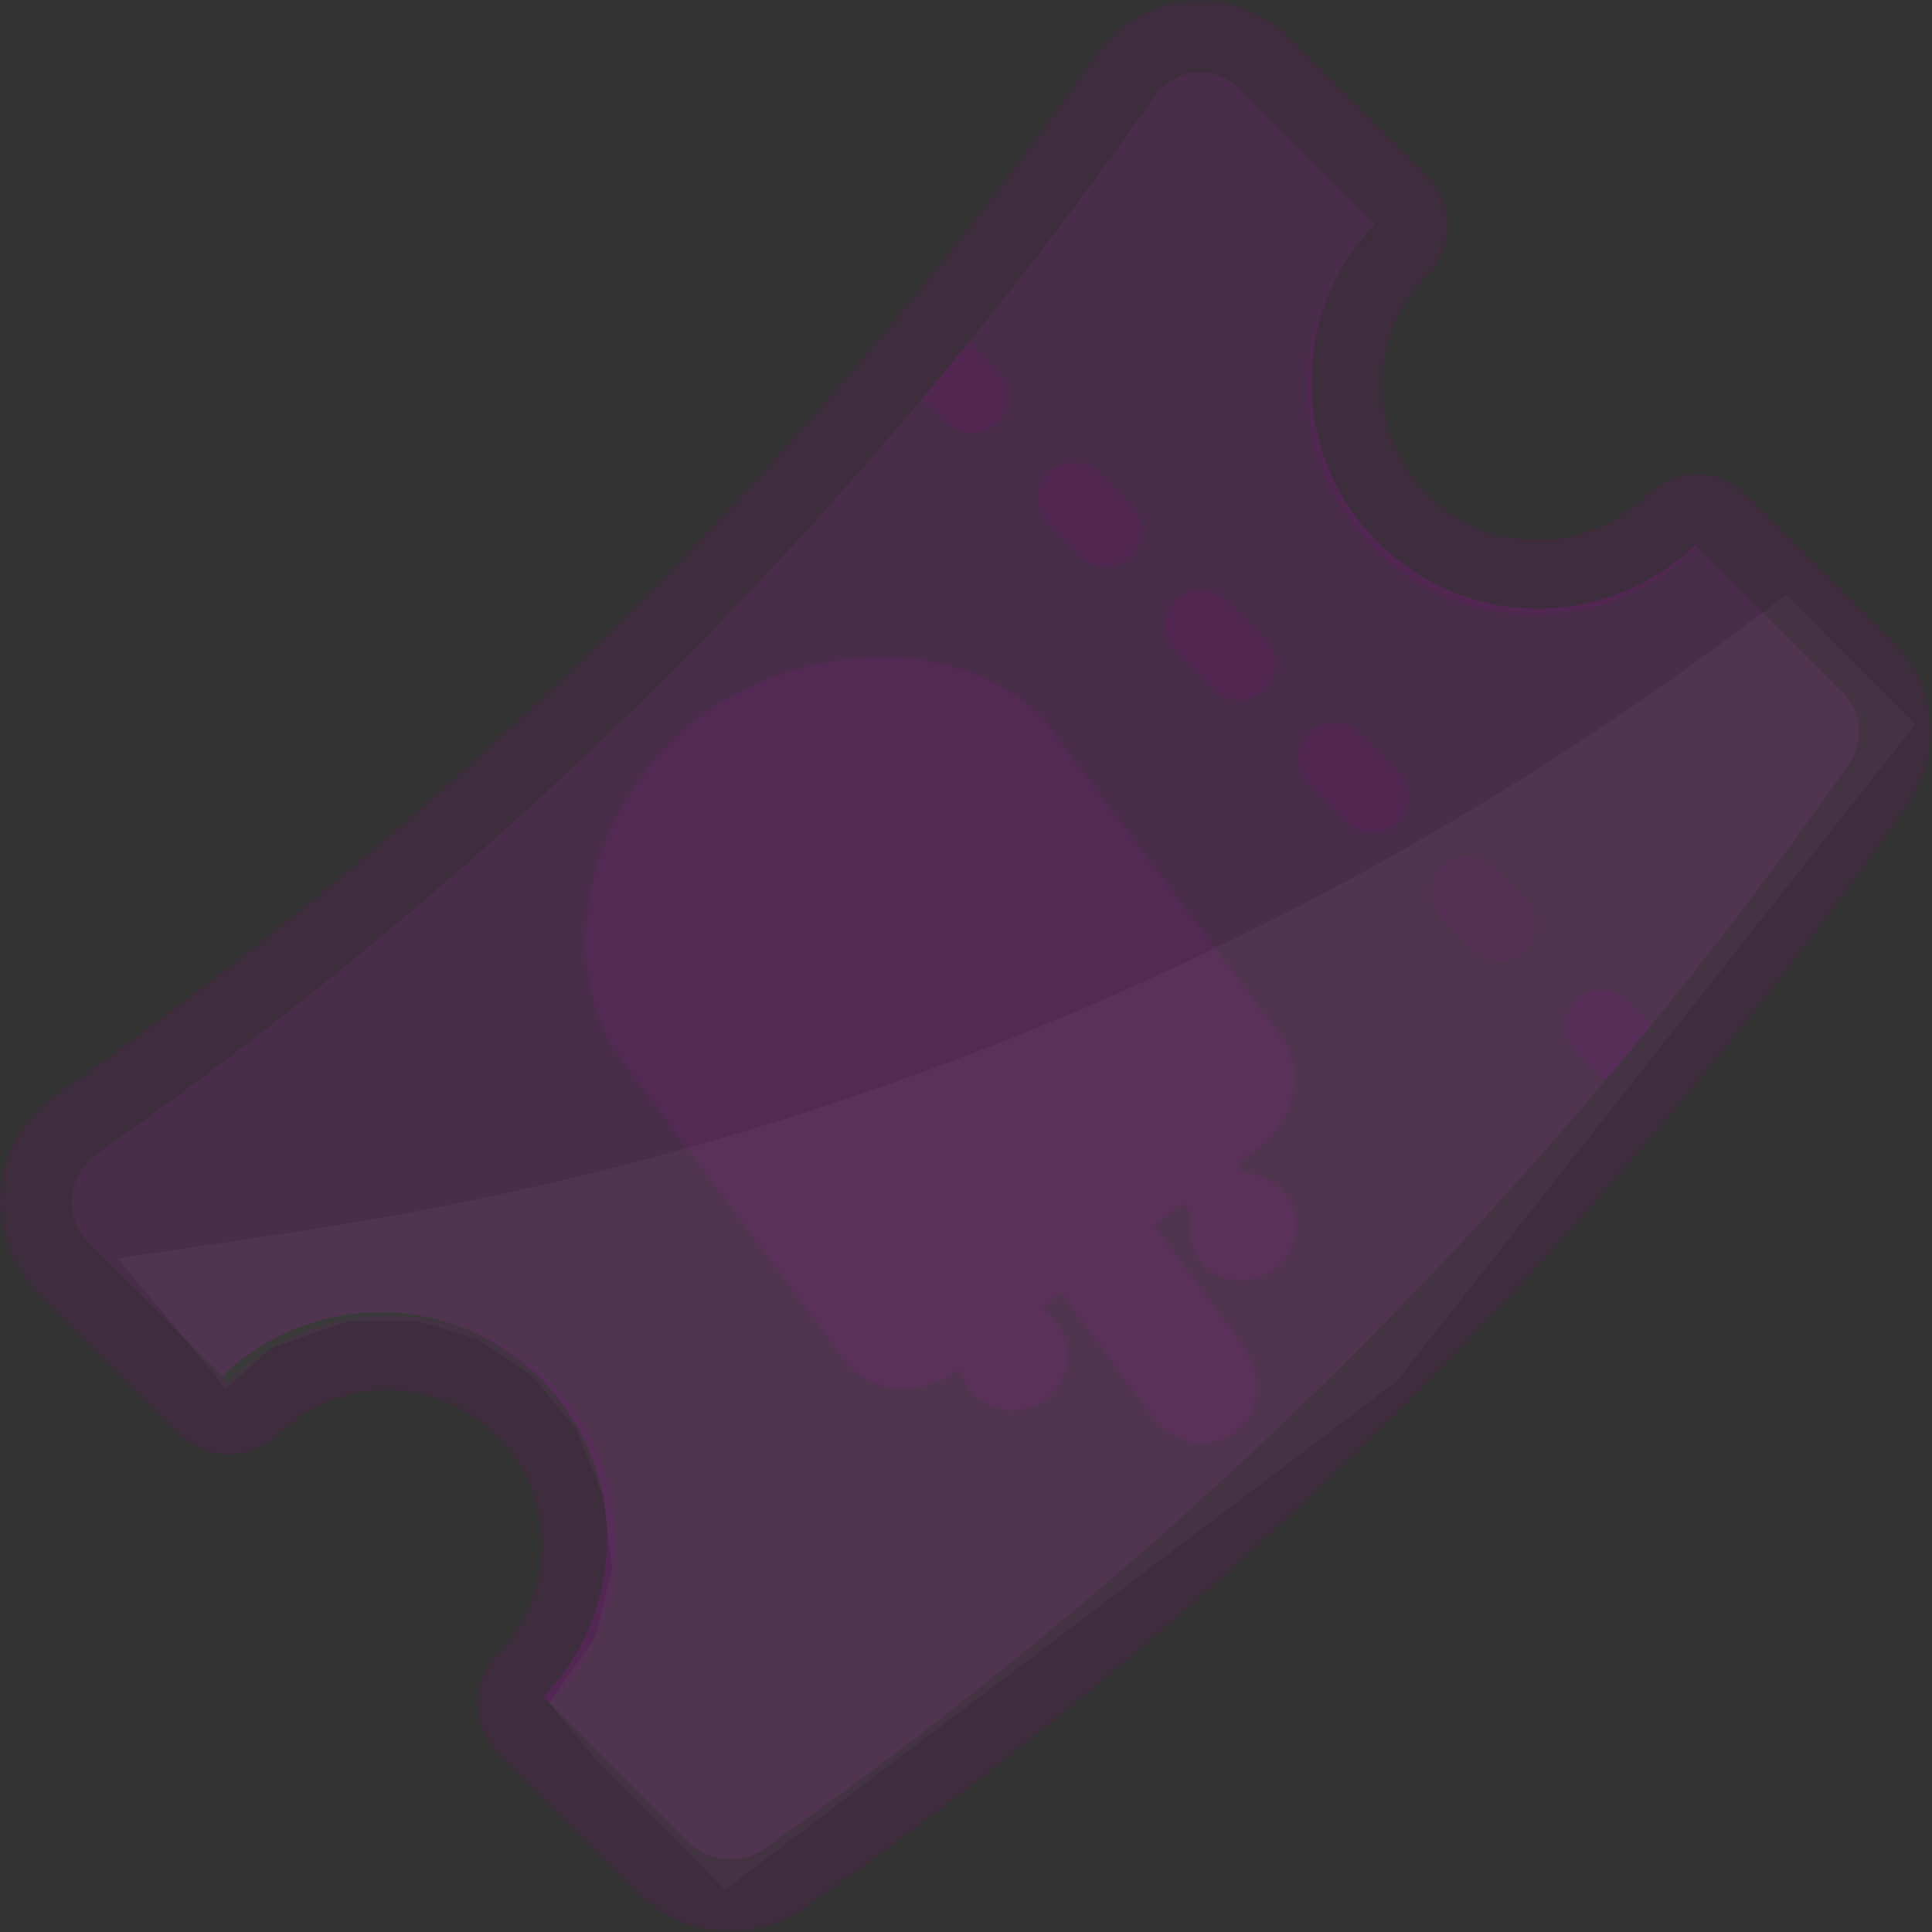 <?xml version="1.0" encoding="UTF-8"?>
<svg width="64" height="64" fill="none" version="1.1" xmlns="http://www.w3.org/2000/svg" xmlns:cc="http://creativecommons.org/ns#" xmlns:dc="http://purl.org/dc/elements/1.1/" xmlns:rdf="http://www.w3.org/1999/02/22-rdf-syntax-ns#" xmlns:xlink="http://www.w3.org/1999/xlink">
 <rect width="100%" height="100%" fill="#333333" stroke="none"/>
 <path d="M61.03 22.922a1.87 1.87 0 0 1 .21 2.397 145.99 145.99 0 0 1-34.837 35.147l-1.068.762a1.97 1.97 0 0 1-2.536-.211l-4.81-4.81a7.51 7.51 0 0 0-10.62-10.619l-4.424-4.424c-.84-.84-.725-2.237.243-2.927l1.07-.762A142.46 142.46 0 0 0 38.252 3.177a1.83 1.83 0 0 1 2.788-.244l4.502 4.502a7.51 7.51 0 0 0 10.619 10.619l4.868 4.868z" fill="#f0f" opacity=".116"/>
 <path d="m63.447 23.994-17.193 21.77-22.237 16.834-4.277-4.308-1.543-1.87 1.543-2.233 0.54-2.233-0.298-2.38-0.893-2.233-1.488-1.786-1.786-1.19-1.935-0.595h-2.38l-2.53 0.893-1.488 1.34-3.572-4.316 5.81-0.867a106.28 106.28 0 0 0 49.452-21.132l4.277 4.308z" fill="#fff" fill-opacity=".332" opacity=".116"/>
 <g fill="#910091" fill-rule="evenodd" opacity=".116">
  <path d="M15.818 56.416a2.38 2.38 0 0 1 .701-1.685l.008-.008a5.13 5.13 0 0 0-7.253-7.253l-.008.008a2.38 2.38 0 0 1-3.371.004L1.26 42.848a4.31 4.31 0 0 1 .545-6.55l1.07-.762 1.383 1.94-1.07.762c-.97.69-1.085 2.086-.243 2.927l4.633 4.633.01-.01c2.945-2.933 7.692-2.93 10.62 0a7.51 7.51 0 0 1 .012 10.609l-.023.023 4.598 4.598a1.97 1.97 0 0 0 2.536.211l1.068-.762A145.99 145.99 0 0 0 61.236 25.32a1.87 1.87 0 0 0-.21-2.397l-4.83-4.83-.106.106A7.51 7.51 0 0 1 45.47 7.578l.106-.106-4.538-4.54a1.83 1.83 0 0 0-2.788.244A142.46 142.46 0 0 1 4.257 37.474l-1.383-1.94A140.08 140.08 0 0 0 36.301 1.812a4.21 4.21 0 0 1 6.423-.563l4.54 4.54a2.38 2.38 0 0 1-.017 3.384l-.037.037a5.13 5.13 0 0 0 7.253 7.253l.037-.037a2.38 2.38 0 0 1 3.384-.017l4.83 4.83c1.46 1.46 1.66 3.756.477 5.446a148.37 148.37 0 0 1-35.405 35.72l-1.068.762a4.35 4.35 0 0 1-5.603-.466l-4.598-4.598a2.38 2.38 0 0 1-.697-1.686z"/>
  <use opacity=".474" xlink:href="#A"/>
  <use x="4.42" y="4.421" opacity=".474" xlink:href="#A"/>
  <use opacity=".474" xlink:href="#B"/>
  <use x="4.42" y="4.42" opacity=".474" xlink:href="#B"/>
  <path d="m49.46 28.724 1.052 1.052a1.19 1.19 0 1 1-1.684 1.684l-1.052-1.053a1.19 1.19 0 1 1 1.684-1.684z" opacity=".474"/>
  <use x="21.89" y="21.891" opacity=".474" xlink:href="#A"/>
 </g>
 <defs>
  <path id="A" d="m31.99 11.253 1.052 1.052a1.19 1.19 0 1 1-1.684 1.684l-1.052-1.052a1.19 1.19 0 1 1 1.684-1.684z"/>
  <path id="B" d="m41.884 22.83a1.19 1.19 0 0 1-1.684 0l-1.263-1.263a1.19 1.19 0 1 1 1.684-1.684l1.263 1.263a1.19 1.19 0 0 1 0 1.684z"/>
 </defs>
 <g transform="matrix(.066 -.049 .049 .066 6.149 44.164)" fill="#cd00cd" opacity=".069">
  <path d="m317.07 283.98c-12.187 0.147-24.67-6.961-24.422-27.189-0.032-29.201 0.558-60.084 0.453-89.4 0.747-0.031 3.051-0.041 6.756-0.041h32.773c3.704 0 6.657-4e-3 6.657-4e-3l0.028 89.119c0.146 14.545-10.057 27.367-22.244 27.514z" stop-color="#000000" style="font-variation-settings:normal"/>
  <path transform="matrix(.265 0 0 .265 80.392 -141.86)" d="m887.09 266.61c-197.66-0.125-392.9 151.41-392.9 337.52 0 4.635 0.111 9.269 0.33 13.9v547.43c0 0.85 0.012 1.697 0.037 2.541 2e-5 7e-4 -2e-5 0 0 0 0.025 0.844 0.062 1.685 0.111 2.523 4e-5 7e-4 -4e-5 0 0 0 0.099 1.677 0.247 3.343 0.441 4.996 7e-5 6e-4 -8e-5 0 0 0 0.195 1.653 0.438 3.294 0.727 4.922 1.1e-4 6e-4 -1.1e-4 0 0 0 0.289 1.628 0.624 3.242 1.004 4.842 1.5e-4 7e-4 -1.4e-4 0 0 0 0.19 0.8 0.393 1.596 0.605 2.389 1.7e-4 6e-4 -1.6e-4 0 0 0 0.425 1.585 0.895 3.155 1.408 4.709 1.9e-4 6e-4 -2e-4 0 0 0 0.513 1.554 1.071 3.094 1.67 4.615 2.2e-4 6e-4 -2.3e-4 0 0 0 1.797 4.566 3.975 8.979 6.5 13.213 2.9e-4 5e-4 -2.9e-4 0 0 0 0.421 0.705 0.851 1.405 1.291 2.1 3e-4 5e-4 -2.9e-4 0 0 0 0.88 1.391 1.799 2.76 2.754 4.109 3.1e-4 5e-4 -3.1e-4 0 0 0 0.477 0.674 0.965 1.343 1.461 2.006 3.1e-4 5e-4 -3.2e-4 0 0 0 0.496 0.663 1.002 1.32 1.516 1.973 3.2e-4 4e-4 -3.2e-4 0 0 0 1.028 1.305 2.091 2.587 3.189 3.846 3.2e-4 4e-4 -3.3e-4 0 0 0 0.549 0.629 1.108 1.252 1.674 1.869 3.3e-4 4e-4 -3.3e-4 0 0 0 1.132 1.235 2.299 2.445 3.498 3.631 0.6 0.594 1.208 1.181 1.824 1.762 2.463 2.322 5.056 4.543 7.768 6.652s5.542 4.109 8.482 5.99c2.206 1.411 4.474 2.755 6.799 4.029 1.549 0.849 3.125 1.667 4.725 2.453 7.8e-4 4e-4 1e-3 0 2e-3 0 1.599 0.786 3.224 1.539 4.871 2.26 7.9e-4 3e-4 1e-3 0 2e-3 0 1.647 0.721 3.319 1.407 5.012 2.061 8e-4 3e-4 1e-3 0 2e-3 0 0.846 0.327 1.698 0.644 2.555 0.953 7.9e-4 3e-4 1e-3 0 2e-3 0 1.715 0.619 3.452 1.203 5.209 1.752 3.515 1.098 7.111 2.053 10.779 2.857 2.751 0.603 5.543 1.122 8.371 1.553 1.885 0.287 3.786 0.535 5.703 0.742 1.849 0.2 3.714 0.36 5.59 0.484 0.068 0 0.135 0.011 0.203 0.016 6.5e-4 0 1e-3 -1e-4 2e-3 0 2.918 0.189 5.868 0.285 8.844 0.285h26.502c-0.622 0.635-1.227 1.335-1.814 2.094-3.1e-4 4e-4 3.1e-4 0 0 0-0.587 0.758-1.156 1.573-1.707 2.439-3e-4 5e-4 2.9e-4 0 0 0-0.826 1.3-1.613 2.712-2.357 4.213-2.6e-4 6e-4 2.6e-4 0 0 0-2.234 4.505-4.097 9.806-5.564 15.228-0.326 1.205-0.633 2.415-0.92 3.625-1.4e-4 6e-4 1.5e-4 0 0 0-0.052 0.219-0.094 0.437-0.145 0.656-0.509 2.199-0.963 4.39-1.34 6.527-0.207 1.175-0.394 2.333-0.561 3.469-0.167 1.136-0.314 2.248-0.439 3.33-0.252 2.162-0.421 4.2-0.506 6.057-0.042 0.928-0.064 1.811-0.064 2.641 1e-5 0.975 0.029 1.95 0.086 2.928 0.171 2.933 0.595 5.874 1.254 8.795 0.439 1.947 0.983 3.886 1.625 5.807 0.321 0.96 0.667 1.915 1.037 2.865 2.2e-4 6e-4 -2.2e-4 0 0 0 1.109 2.85 2.435 5.651 3.957 8.373 1.523 2.723 3.242 5.366 5.141 7.902 1.266 1.691 2.612 3.334 4.031 4.92 3.548 3.965 7.557 7.576 11.941 10.699 0.877 0.625 1.768 1.23 2.674 1.814 5.438 3.507 11.392 6.27 17.713 8.059 5.267 1.49 10.789 2.303 16.479 2.303 5.69 1e-4 11.212-0.813 16.479-2.303 1.053-0.298 2.097-0.624 3.129-0.975 2.064-0.702 4.085-1.509 6.057-2.41 0.986-0.451 1.961-0.926 2.922-1.424 1.921-0.995 3.791-2.082 5.604-3.25 4.5e-4 -3e-4 2e-3 3e-4 2e-3 0 2.719-1.753 5.308-3.692 7.75-5.787 1.628-1.397 3.19-2.863 4.682-4.391 2.238-2.291 4.316-4.718 6.215-7.254 3.1e-4 -4e-4 -3.2e-4 0 0 0 0.633-0.845 1.246-1.701 1.838-2.568 3e-4 -5e-4 -3.1e-4 0 0 0 0.592-0.868 1.164-1.746 1.715-2.635 3e-4 -4e-4 -3e-4 0 0 0 1.101-1.778 2.119-3.594 3.045-5.441 0.463-0.924 0.903-1.856 1.32-2.795 0.417-0.938 0.81-1.882 1.18-2.832s0.716-1.907 1.037-2.867c0.642-1.92 1.186-3.858 1.625-5.805 1.4e-4 -7e-4 -1.4e-4 0 0 0 0.22-0.974 0.413-1.949 0.58-2.926 0.334-1.954 0.56-3.914 0.674-5.869 0.057-0.978 0.086-1.953 0.086-2.928 2e-5 -1.659-0.085-3.531-0.254-5.555-0.159-1.907-0.398-3.955-0.703-6.084-0.181-1.261-0.382-2.546-0.613-3.857-1.451-8.226-3.889-17.24-7.234-24.51-0.478-1.039-0.975-2.042-1.49-3.002-0.257-0.48-0.519-0.949-0.785-1.406-1.066-1.83-2.205-3.474-3.414-4.871-0.302-0.349-0.609-0.684-0.92-1.002h308.19c0.456 0.744 0.881 1.547 1.275 2.402 0.197 0.428 0.386 0.868 0.568 1.32 3e-4 8e-4 0 0 0 0 0.364 0.904 0.698 1.856 1.002 2.848 2e-4 6e-4 -2e-4 0 0 0 0.152 0.496 0.298 1.001 0.435 1.516 2e-4 6e-4 -1e-4 0 0 0 0.137 0.514 0.268 1.037 0.391 1.568 0.022 0.094 0.039 0.192 0.061 0.287 0.305 1.355 0.557 2.764 0.769 4.201 0.024 0.163 0.059 0.318 0.082 0.482 0 6e-4 -1e-4 0 0 0 0.479 3.419 0.705 7.012 0.689 10.56-0.015 3.549-0.272 7.053-0.754 10.295-1e-4 6e-4 1e-4 0 0 0-0.161 1.08-0.346 2.131-0.557 3.145-2e-4 6e-4 1e-4 0 0 0-0.105 0.506-0.217 1.003-0.334 1.49-2e-4 7e-4 1e-4 0 0 0-0.352 1.462-0.759 2.83-1.219 4.078-3e-4 8e-4 0 0 0 0-0.153 0.415-0.312 0.819-0.477 1.207-0.495 1.165-1.042 2.201-1.641 3.08-0.254 0.357-0.582 0.789-0.975 1.293-7e-4 8e-4 0 0 0 0-0.392 0.503-0.848 1.077-1.357 1.715-6e-4 8e-4 0 0 0 0-1.309 1.638-2.992 3.739-4.836 6.133-0.313 0.406-0.611 0.784-0.934 1.209-3e-4 4e-4 3e-4 0 0 0-0.741 0.976-1.505 1.999-2.281 3.064-4e-4 4e-4 3e-4 0 0 0-0.322 0.442-0.653 0.92-0.979 1.377-2.03 2.844-4.109 5.924-6.072 9.201-1.899 3.169-3.685 6.495-5.195 9.889-0.906 2.036-1.713 4.098-2.387 6.164-0.674 2.067-1.214 4.137-1.586 6.195-0.124 0.686-0.229 1.371-0.314 2.053-0.171 1.365-0.26 2.721-0.26 4.062 0 1.999 0.113 3.99 0.336 5.967 0.223 1.976 0.554 3.939 0.988 5.879 0.217 0.97 0.461 1.934 0.729 2.893 0.536 1.917 1.171 3.808 1.902 5.668s1.557 3.687 2.473 5.477c0.916 1.789 1.921 3.541 3.01 5.246 1.089 1.705 2.262 3.365 3.514 4.973 2.503 3.215 5.319 6.221 8.406 8.963 0.772 0.686 1.56 1.354 2.365 2.006 4.83 3.911 10.244 7.196 16.094 9.676 0.975 0.413 1.96 0.804 2.959 1.172 1.998 0.735 4.04 1.378 6.123 1.92 2.083 0.542 4.207 0.985 6.365 1.32 3.237 0.503 6.552 0.766 9.928 0.766 1.143 0 2.281-0.026 3.41-0.078 1.13-0.052 2.253-0.128 3.367-0.231 6.683-0.613 13.066-2.123 18.994-4.393 2.898-1.109 5.687-2.464 8.35-4.029 0.666-0.391 1.325-0.795 1.975-1.213 1.949-1.252 3.824-2.619 5.617-4.088 1.196-0.979 2.356-2.005 3.477-3.07 1.121-1.065 2.202-2.171 3.244-3.314 3e-4 -4e-4 -3e-4 0 0 0 0.521-0.572 1.031-1.152 1.531-1.742 0.5-0.59 0.99-1.189 1.469-1.797 0.479-0.607 0.947-1.221 1.404-1.844 3e-4 -4e-4 -3e-4 0 0 0 0.457-0.623 0.903-1.253 1.338-1.891 3e-4 -4e-4 -3e-4 0 0 0 0.435-0.638 0.86-1.283 1.272-1.936 0.412-0.653 0.811-1.312 1.199-1.978 0.388-0.665 0.765-1.336 1.129-2.014 3e-4 -5e-4 -3e-4 0 0 0 0.364-0.678 0.717-1.36 1.057-2.049 0.68-1.379 1.309-2.778 1.887-4.195 0.289-0.708 0.564-1.42 0.826-2.137 0.525-1.434 0.998-2.881 1.414-4.342 0.208-0.73 0.402-1.462 0.582-2.197 0.36-1.471 0.664-2.95 0.908-4.436 0.122-0.743 0.23-1.486 0.322-2.23 0.278-2.234 0.42-4.476 0.42-6.713 0-5.495-1.015-11.241-2.711-16.852-0.188-0.623-0.385-1.244-0.59-1.863-0.41-1.24-0.851-2.47-1.32-3.688-0.469-1.217-0.966-2.421-1.488-3.607-1.566-3.561-3.35-6.966-5.256-10.102-0.635-1.045-1.285-2.06-1.943-3.041s-1.326-1.928-2-2.836c-2.022-2.725-4.097-5.103-6.129-7.021-0.677-0.639-1.35-1.227-2.014-1.76-1.735-1.651-3.15-3.48-4.283-5.441-0.283-0.49-0.55-0.988-0.799-1.494-0.746-1.518-1.337-3.103-1.791-4.736-0.302-1.089-0.543-2.2-0.727-3.326s-0.31-2.268-0.385-3.42c-0.112-1.727-0.106-3.477 0-5.229 0.072-1.168 0.189-2.336 0.348-3.5 0.238-1.746 0.568-3.482 0.975-5.188 0.271-1.137 0.577-2.259 0.912-3.363 0.669-2.208 1.457-4.34 2.326-6.348 1.304-3.012 2.791-5.747 4.338-8.047h45.158c2.977 0 5.927-0.096 8.846-0.285 1.946-0.126 3.876-0.293 5.793-0.5 1.917-0.207 3.82-0.455 5.705-0.742 2.828-0.43 5.62-0.949 8.371-1.553 3.668-0.805 7.264-1.76 10.779-2.857 5.272-1.647 10.361-3.615 15.234-5.877 2.437-1.131 4.819-2.335 7.144-3.609s4.593-2.618 6.799-4.029c2.94-1.881 5.771-3.881 8.482-5.99 2.712-2.11 5.306-4.33 7.77-6.652 0.616-0.581 1.222-1.168 1.822-1.762 6.596-6.525 12.201-13.806 16.617-21.678 0.803-1.431 1.566-2.882 2.289-4.352 2.169-4.407 3.976-8.98 5.385-13.691 1e-4 -6e-4 -2e-4 0 0 0 1.644-5.497 2.749-11.183 3.264-17.014 1e-4 -7e-4 0 0 0 0 0.221-2.499 0.332-5.025 0.332-7.574l-0.01-155.51-0.037-415.95c-1.888-169.25-188.82-322.18-389.09-327.21-3.138-0.079-6.277-0.121-9.414-0.123z" stop-color="#000000" style="font-variation-settings:normal"/>
  <path transform="matrix(.265 0 0 .265 80.392 -141.86)" d="m887.1 248.73c-0.503 9.4e-4 -1.005 0.023-1.506 0.066-102.88 0.316-204.12 39.487-280.5 102.99-76.745 63.816-128.78 153.03-128.78 252.33 0 4.636 0.125 9.273 0.332 13.9v500.16l35.736-3.066v-497.09c-5.5e-4 -0.281-8e-3 -0.561-0.021-0.842-0.206-4.353-0.311-8.708-0.311-13.059 7e-5 -86.804 45.599-166.4 115.89-224.85 70.29-58.448 164.87-94.858 259.13-94.799 2.988 2e-3 5.981 0.042 8.977 0.117 95.728 2.406 189.03 40.444 257.95 97.893 59.227 49.373 99.576 112.57 110.36 178.96l3.4 488.88 35.738-3.066-2.945-488.92c-11.768-77.583-58.419-148.9-123.68-203.3-75.092-62.598-175.39-103.54-279.92-106.17-3.28-0.083-6.569-0.13-9.855-0.133zm-10.782 178.65c-10.873-2e-3 -19.687 5.886-19.684 13.148v699.46c2e-3 7.259 8.815 13.143 19.684 13.141 10.865 0 19.672-5.884 19.674-13.141v-699.46c4e-3 -7.26-8.805-13.146-19.674-13.148zm222.13-15.072c-0.868-4e-3 -1.736 0.036-2.598 0.121-10.782 1.05-18.427 8.69-17.076 17.064 0 0 1.178 7.4 3.932 15.992 2.611 8.147 4.603 17.529 15.598 26.199 0.142 0.188 0.29 0.407 0.408 0.682 0.637 1.482 1.429 4.095 1.936 7.18 1.013 6.169 0.896 14.314-1.225 21.492-2.121 7.178-6.036 13.11-11.531 16.922-5.495 3.812-12.867 6.548-27.467 6.045-20.396-0.703-28.31-4.863-32.527-9.016-4.217-4.153-6.099-10.692-5.244-19.398 1.71-17.413 14.657-38.343 17.893-43.432 7.505-11.804 7.805-22.779 7.805-22.779 0.117-8.439-8.595-15.355-19.461-15.447-10.866-0.091-19.769 6.676-19.889 15.115 0 0 0.088 3.547-3.746 9.576-2.434 3.828-19.253 28.177-21.852 54.646-1.299 13.235 1.032 28.283 13.592 40.65 12.559 12.367 33.983 19.663 61.687 20.617 22.706 0.782 42.1-4.536 55.422-13.777 13.321-9.241 20.268-21.364 23.672-32.883 3.404-11.519 3.465-22.721 1.908-32.201-0.778-4.74-1.942-9.034-3.639-12.984-1.697-3.95-2.843-7.521-9.225-12.084 1.735 1.24-3.815-5.921-5.926-12.506-2.111-6.585-3.074-12.402-3.074-12.402-1.221-7.606-9.505-13.333-19.373-13.393zm-453.2 39.533c-10.069 0.111-18.405 6.107-19.318 13.896 0 0-0.243 1.993-0.613 4.309-0.328 2.05-0.942 4.176-0.76 3.906-0.499 0.766-1.179 1.81-2.043 3.16-1.859 2.907-4.364 6.944-6.996 11.758-5.265 9.628-11.171 22.319-13.602 36.238-2.431 13.919-1.498 29.86 10.303 43.695 11.801 13.835 33.73 22.979 63.129 25.234 29.906 2.294 54.491-5.052 67.75-18.863 13.259-13.812 15.223-30.474 14.205-45.721-2.037-30.494-17.797-59.453-17.797-59.453-4.107-7.812-15.587-11.561-25.646-8.375-10.064 3.19-14.891 12.114-10.781 19.93 0 0 13.39 26.49 14.926 49.484 0.768 11.497-1.877 21.086-6.461 25.861-4.584 4.775-11.074 8.348-32.322 6.719-21.754-1.669-29.82-6.574-34.191-11.699-4.372-5.125-5.792-13.052-4.106-22.709 1.686-9.657 6.366-20.243 10.818-28.385 2.226-4.071 4.368-7.539 6.014-10.111 0.823-1.286 1.512-2.344 2.082-3.221 0.57-0.877 0.328 0.654 2.15-3.824 1.788-4.394 1.921-6.966 2.383-9.848 0.462-2.882 0.75-5.312 0.75-5.312 0.987-8.408-6.989-15.845-17.814-16.609-0.553-0.038-1.109-0.059-1.664-0.06-0.132-1e-3 -0.263-1e-3 -0.395 0zm452.58 19.357c0.01-0.025 0.206 0.148 0.432 0.436-0.309-0.269-0.437-0.416-0.432-0.436zm205.67 576.05-35.738 3.066 0.01 115.12c0 43.187-41.476 80.309-96.77 80.309h-45.154c-5.946 3e-4 -11.502 2.958-14.822 7.891-5.996 8.912-10.434 20.063-11.715 32.893-1.281 12.83 1.336 28.722 13.309 40.113 0.36 0.346 0.735 0.676 1.123 0.99 2.011 1.615 7.271 7.928 10.881 15.236 3.61 7.309 5.891 15.744 5.891 21.6-1e-4 15.753-12.401 34.592-27.941 40.541-5.868 2.246-12.405 3.522-19.377 3.522-26.102-2e-4 -47.326-22.939-47.326-44.062 2e-4 -4.314 3.737-13.96 9.184-22.359 5.447-8.399 10.569-13.863 14.684-19.644 0.072-0.103 0.143-0.206 0.213-0.31 7.561-11.113 8.025-21.652 8.076-33.27 0.051-11.618-0.967-23.295-7.906-34.613-3.249-5.296-9.015-8.524-15.228-8.525h-308.2c-15.826 0-23.835 19.061-12.764 30.369 0.621 0.634 4.758 8.001 6.961 16.143 2.203 8.142 3.352 17.451 3.352 21.637-4.2e-4 19.911-22.54 46.602-48.07 46.602-25.529-5e-4 -48.072-26.691-48.072-46.602 7e-5 -4.186 1.156-13.495 3.359-21.637 2.204-8.142 6.34-15.509 6.961-16.143 11.074-11.311 3.058-30.372-12.771-30.369h-26.5c-55.293 0-96.762-37.12-96.762-80.309v-50.336l-35.736 3.066v47.27c0 65.07 59.868 115.11 130.85 115.9-0.148 0.535-0.394 1.05-0.539 1.586-3.015 11.141-4.592 21.89-4.592 30.975 8.4e-4 42.46 36.5 82.337 83.801 82.338 47.302 6e-4 83.804-39.877 83.805-82.338 1.5e-4 -9.085-1.575-19.833-4.59-30.975-0.132-0.488-0.354-0.958-0.488-1.445h266.18c0.559 2.838 1.234 3.888 1.219 7.248-0.03 6.816-2.667 13.992-2.068 13.529-0.628 0.734-8.336 9.898-15.154 20.412-7.126 10.989-14.939 24.661-14.939 41.805 3e-4 42.858 37.146 79.791 83.053 79.791 11.335 2e-4 22.221-2.079 32.162-5.885 30.834-11.803 50.898-41.944 50.898-73.906 1e-4 -13.681-4.126-26.365-9.588-37.426-5.258-10.647-11.457-19.653-19.588-26.476-1.791-1.831-2.768-4.826-2.203-10.486 0.274-2.741 1.132-5.784 2.133-8.605h34c71.718 0 132.51-50.453 132.51-116.04zm-201.43-448.45c-10.868 1e-3 -19.677 5.147-19.674 11.494v546.74c0 6.344 8.809 11.487 19.674 11.488 10.868 0 19.681-5.142 19.684-11.488v-546.74c0-6.349-8.811-11.496-19.684-11.494zm-435.11 59.906c-10.87-2e-3 -19.683 5.143-19.684 11.49v481.31c2e-3 6.346 8.815 11.49 19.684 11.488 10.865 0 19.672-5.144 19.674-11.488v-481.31c-5.2e-4 -6.345-8.808-11.489-19.674-11.49z" color="#000000" color-rendering="auto" dominant-baseline="auto" image-rendering="auto" shape-rendering="auto" solid-color="#000000" stop-color="#000000" style="font-feature-settings:normal;font-variant-alternates:normal;font-variant-caps:normal;font-variant-east-asian:normal;font-variant-ligatures:normal;font-variant-numeric:normal;font-variant-position:normal;font-variation-settings:normal;inline-size:0;isolation:auto;mix-blend-mode:normal;shape-margin:0;shape-padding:0;text-decoration-color:#000000;text-decoration-line:none;text-decoration-style:solid;text-indent:0;text-orientation:mixed;text-transform:none;white-space:normal"/>
 </g>
</svg>
